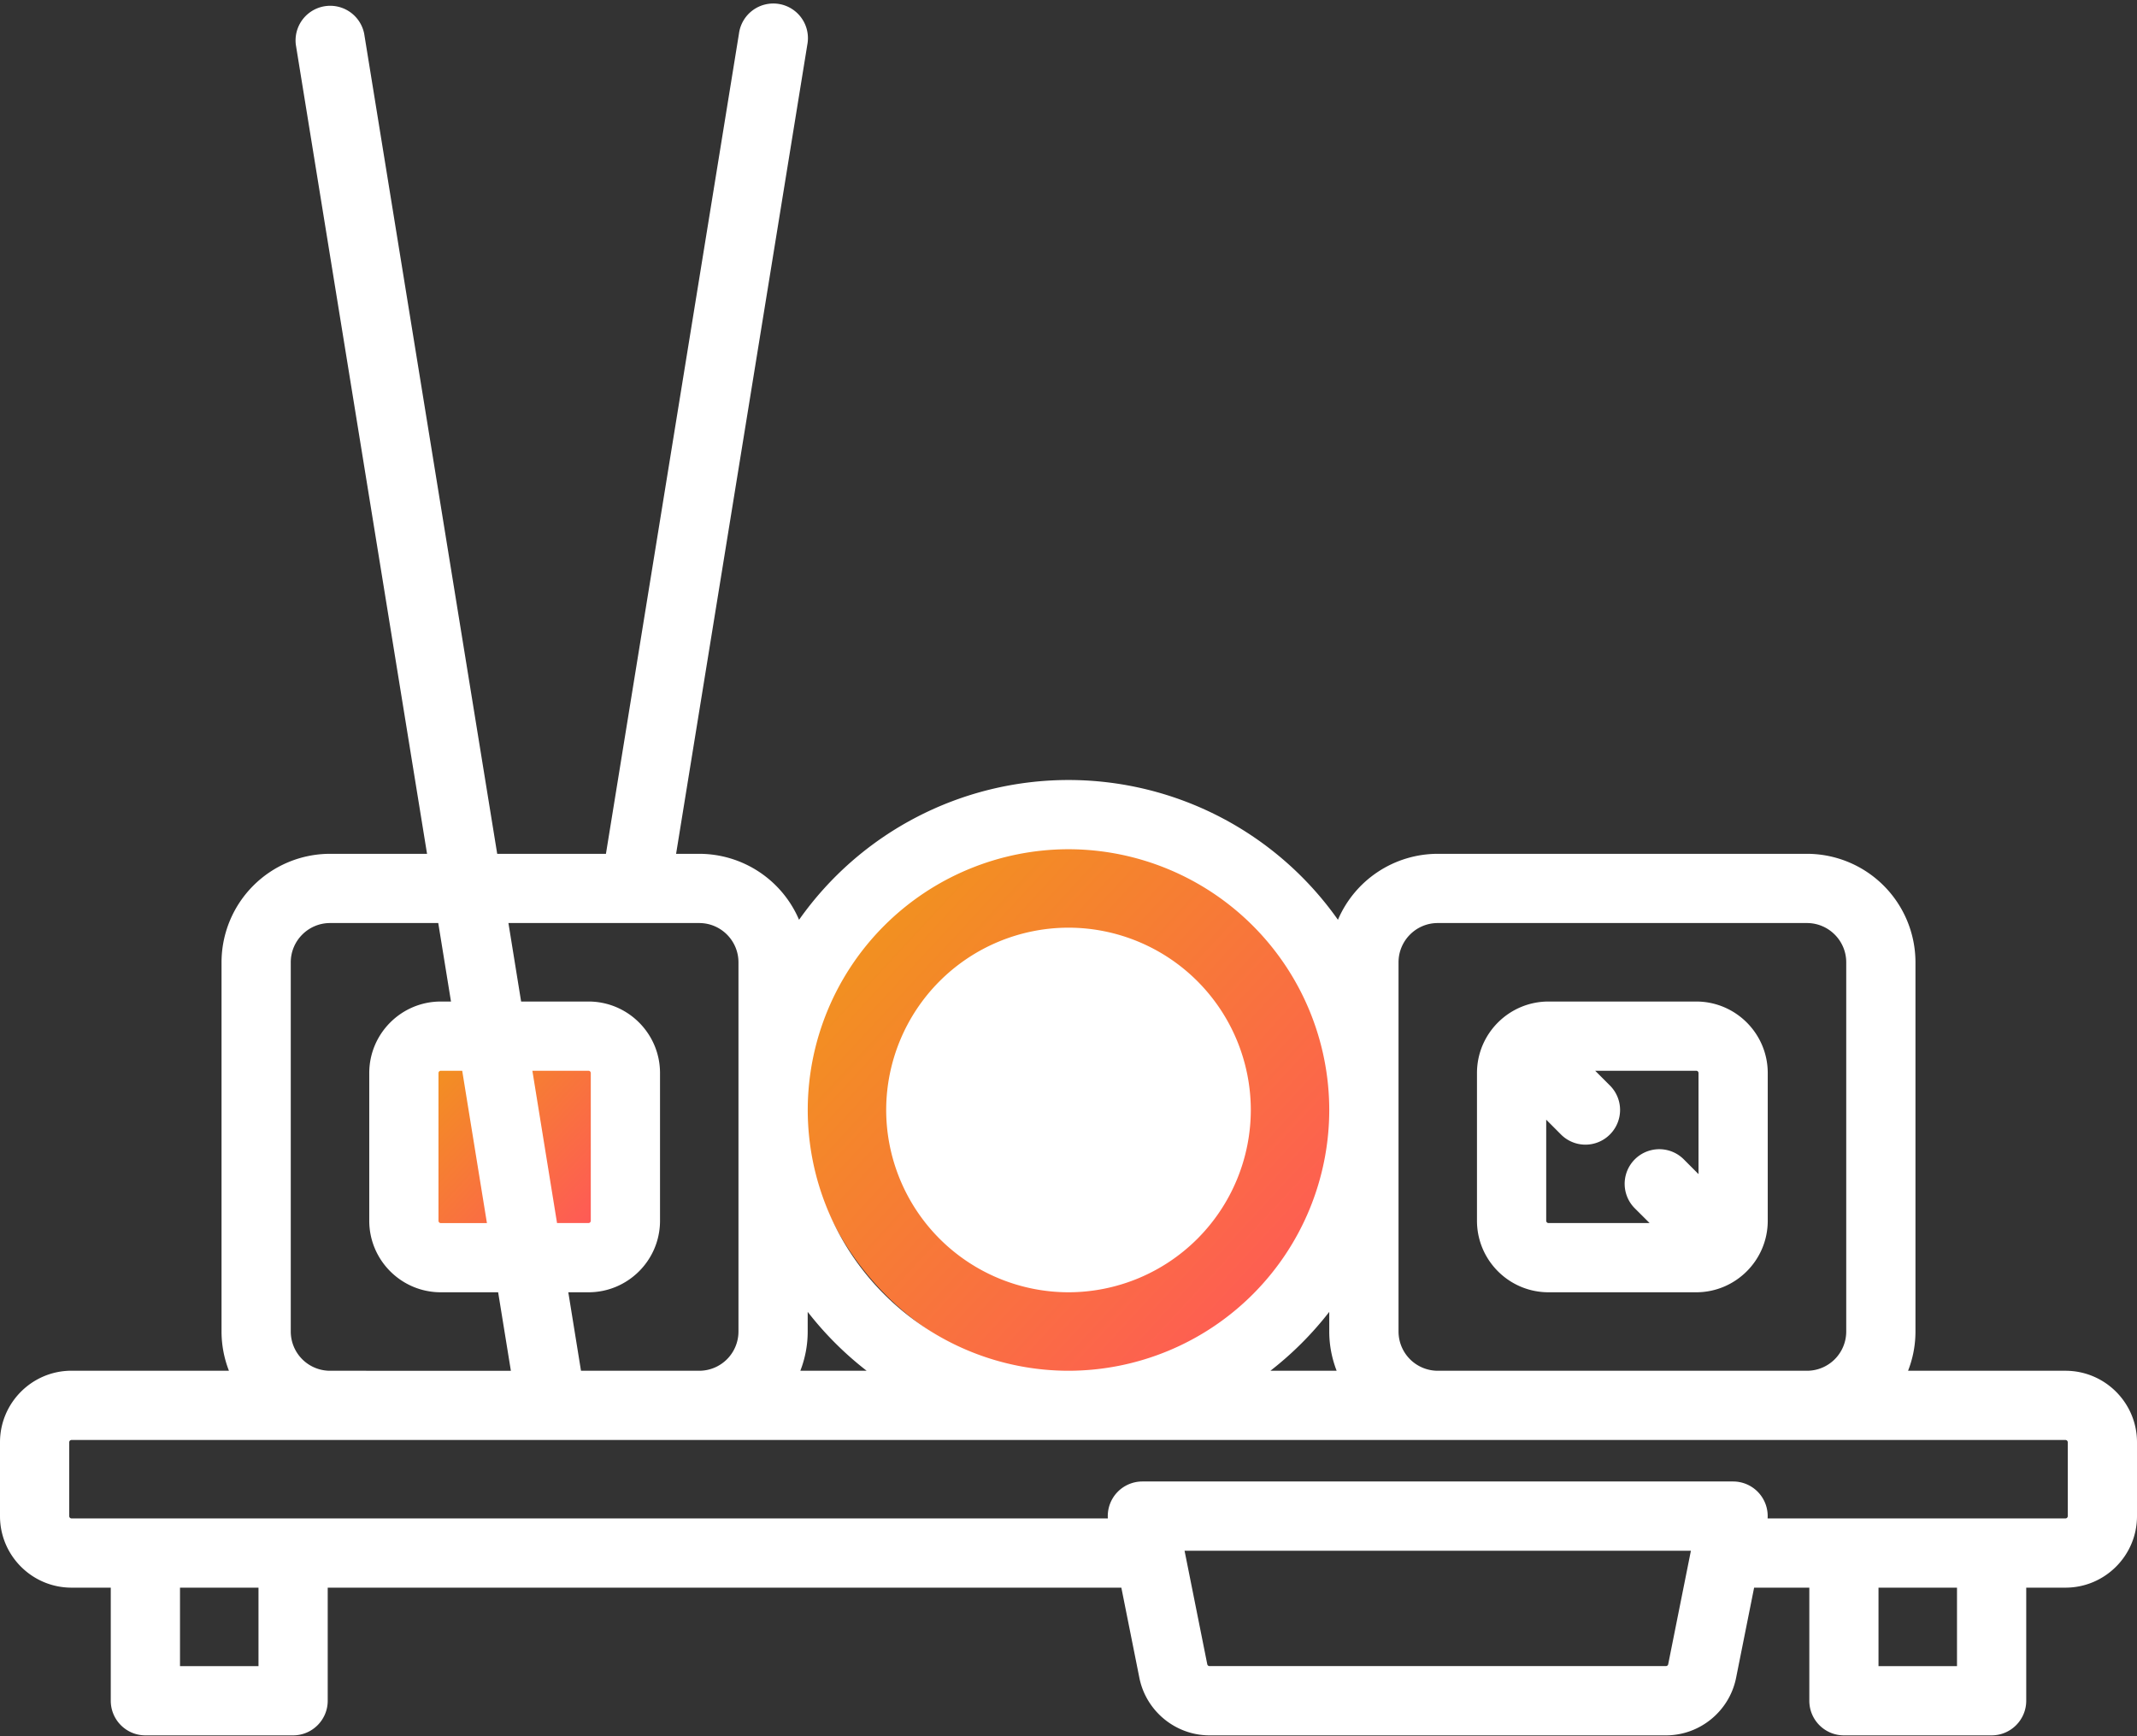 <svg xmlns="http://www.w3.org/2000/svg" width="48" height="39" viewBox="0 0 48 39"><rect x="0" y="0" width="48" height="39" fill="#333333" stroke="none"/><defs><linearGradient id="a" x1="14.507%" y1="0%" y2="79.106%"><stop offset="0%" stop-color="#F09819"/><stop offset="100%" stop-color="#FF5858"/></linearGradient></defs><g fill="none" fill-rule="evenodd"><path fill="url(#a)" d="M9 23h5v5H9z"/><circle cx="24.5" cy="24.5" r="6.5" fill="url(#a)"/><ellipse cx="24" cy="25.5" fill="#FFF" rx="3" ry="3.5"/><path fill="#FFF" fill-rule="nonzero" d="M46.393 30.79h-3.535c.107-.273.166-.57.166-.88v-8.294a2.439 2.439 0 0 0-2.437-2.437h-8.293a2.44 2.44 0 0 0-2.242 1.482A7.407 7.407 0 0 0 24 17.521a7.407 7.407 0 0 0-6.052 3.14 2.44 2.44 0 0 0-2.242-1.482h-.52l2.947-18.173a.778.778 0 1 0-1.535-.25L13.61 19.18h-2.442L8.18.757a.778.778 0 0 0-1.535.249l2.947 18.173h-2.18a2.439 2.439 0 0 0-2.436 2.437v8.293c0 .311.06.608.166.881H1.607C.72 30.79 0 31.511 0 32.397v1.66c0 .885.72 1.606 1.607 1.606h.881v2.54c0 .43.348.778.778.778h3.317c.43 0 .778-.349.778-.778v-2.54h17.826l.405 2.026c.15.748.813 1.292 1.576 1.292h10.251c.764 0 1.426-.544 1.576-1.292l.405-2.026h1.24v2.54c0 .43.347.778.777.778h3.317c.43 0 .778-.349.778-.778v-2.54h.881c.886 0 1.607-.72 1.607-1.607v-1.659c0-.886-.72-1.606-1.607-1.606zm-14.98-9.174c0-.486.395-.882.88-.882h8.294c.486 0 .882.396.882.882v8.293a.882.882 0 0 1-.882.882h-8.293a.882.882 0 0 1-.881-.882v-8.293zm-1.39 9.175h-1.488a7.49 7.49 0 0 0 1.322-1.323v.441c0 .311.06.608.166.882zM24 19.076a5.864 5.864 0 0 1 5.857 5.857A5.864 5.864 0 0 1 24 30.791a5.864 5.864 0 0 1-5.857-5.858A5.864 5.864 0 0 1 24 19.076zm-5.858 10.833v-.441a7.49 7.49 0 0 0 1.323 1.322h-1.488c.106-.273.165-.57.165-.88zm-2.436-9.175c.486 0 .881.396.881.882v8.293a.882.882 0 0 1-.88.882H13.05l-.285-1.763h.453c.886 0 1.607-.72 1.607-1.607v-3.317c0-.886-.72-1.607-1.607-1.607h-1.513l-.285-1.763h4.286zm-3.194 6.74l-.554-3.422h1.26c.029 0 .052.023.052.052v3.317a.052.052 0 0 1-.052.052h-.706zm-1.575 0H9.901a.052.052 0 0 1-.052-.053v-3.317c0-.029.023-.052.052-.052h.481l.555 3.421zm-4.406-5.858c0-.486.396-.882.882-.882h2.431l.286 1.763H9.9c-.885 0-1.606.72-1.606 1.607v3.317c0 .886.72 1.607 1.607 1.607h1.288l.286 1.763H7.413a.882.882 0 0 1-.882-.882v-8.293zm-.725 15.81H4.043v-1.763h1.763v1.763zm31.664-.042a.052.052 0 0 1-.05.041H27.167a.052.052 0 0 1-.05-.041l-.51-2.55H37.98l-.51 2.55zm6.487.042h-1.763v-1.763h1.763v1.763zm2.488-3.37a.052.052 0 0 1-.052.052h-6.69a.777.777 0 0 0-.774-.83h-13.27a.777.777 0 0 0-.775.83H1.607a.052.052 0 0 1-.052-.052v-1.658c0-.03.023-.052.052-.052h44.786c.029 0 .052.023.052.052v1.658z"/><path fill="#FFF" fill-rule="nonzero" d="M34.782 29.028h3.317c.886 0 1.607-.72 1.607-1.607v-3.317c0-.886-.72-1.607-1.607-1.607h-3.317c-.886 0-1.607.72-1.607 1.607v3.317c0 .886.72 1.607 1.607 1.607zm-.052-3.877l.331.332a.775.775 0 0 0 1.1 0 .777.777 0 0 0 0-1.1l-.331-.331h2.27c.028 0 .051.023.051.052v2.27l-.331-.332a.777.777 0 1 0-1.1 1.1l.332.331h-2.27a.052.052 0 0 1-.052-.052v-2.27zM24 29.028a4.1 4.1 0 0 0 4.095-4.095A4.1 4.1 0 0 0 24 20.838a4.1 4.1 0 0 0-4.095 4.095A4.1 4.1 0 0 0 24 29.028zm-2.259-5.254l.05.05a.775.775 0 0 0 1.1 0 .777.777 0 0 0 0-1.1l-.05-.05a2.543 2.543 0 0 1 3.7 2.259 2.545 2.545 0 0 1-.282 1.16l-.05-.051a.778.778 0 0 0-1.1 1.1l.05.05a2.543 2.543 0 0 1-3.7-2.259c0-.417.103-.811.282-1.16z"/></g></svg>